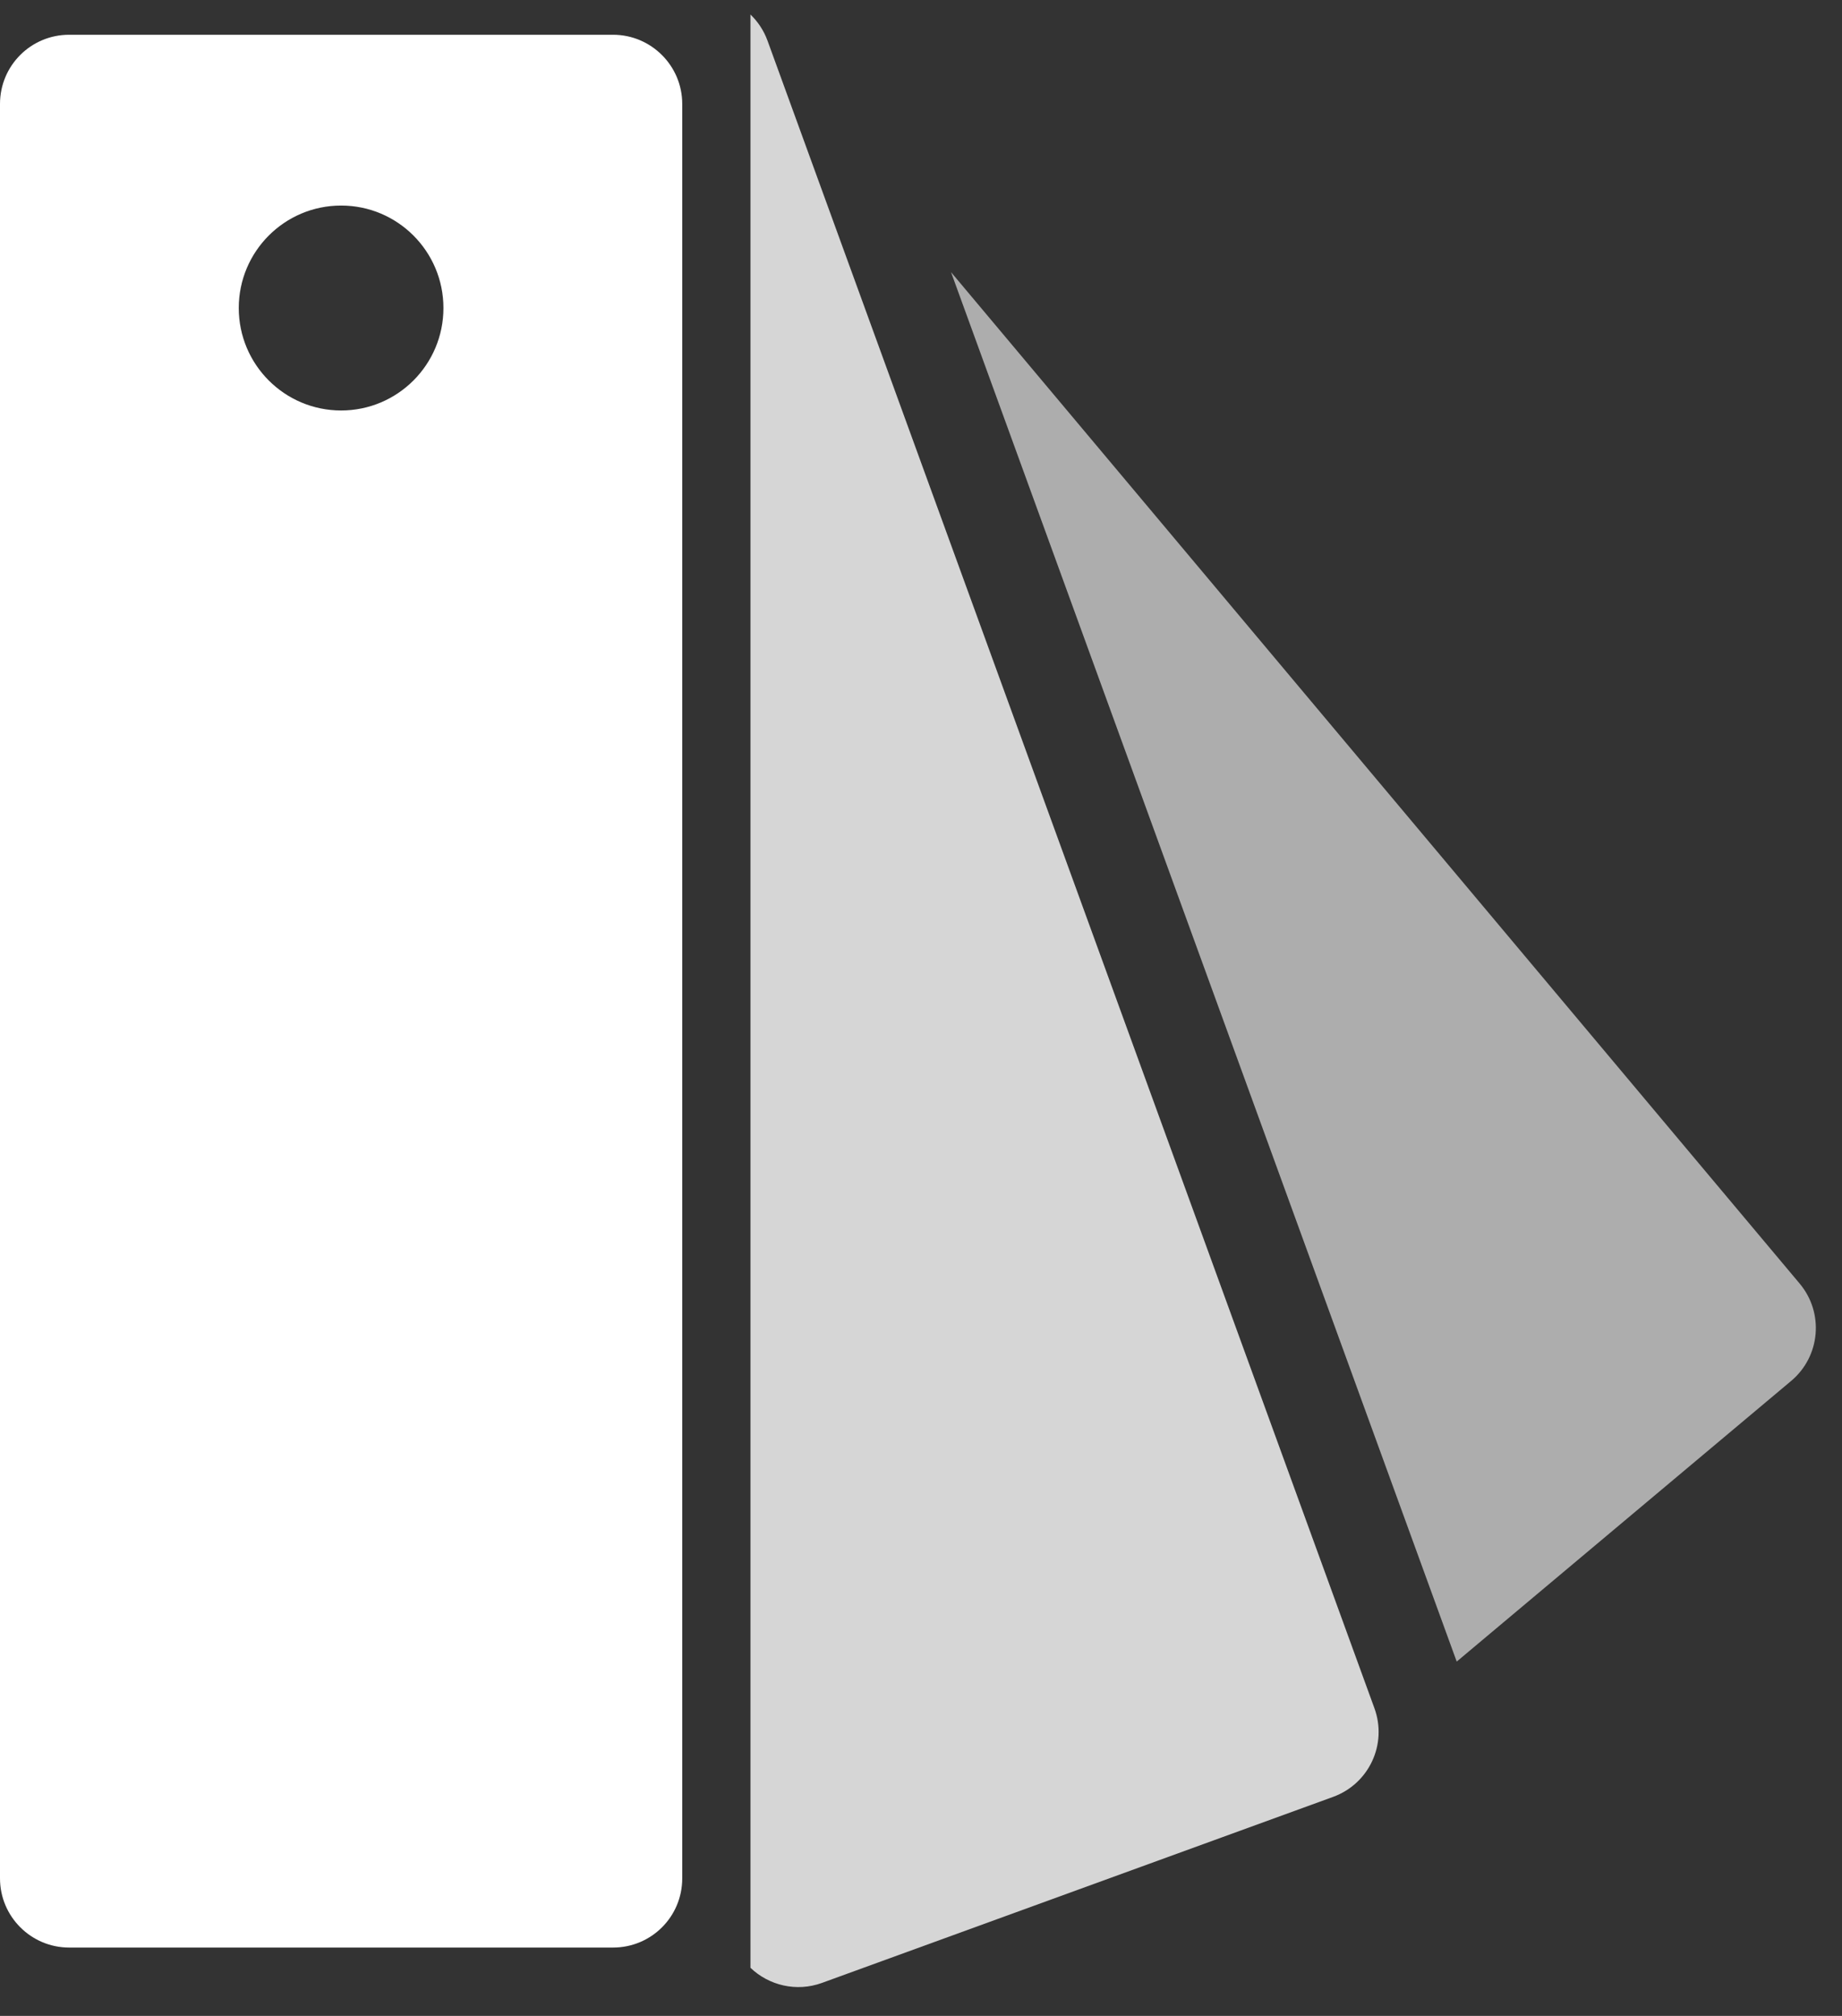 <svg xmlns="http://www.w3.org/2000/svg" width="53" height="58" viewBox="0 0 53 58">
  <rect x="0" y="0" width="53" height="58" fill="#333333" stroke="none"/>
  <g fill="#FFF" fill-rule="evenodd" transform="translate(0 1)">
    <path fill-opacity=".6" d="M27.364,6.83 L51.78,35.928 C52.49,36.774 52.378,38.026 51.536,38.732 L41.914,46.806 L27.364,6.83 Z"/>
    <path fill-opacity=".8" d="M21.593,-0.582 C21.806,-0.378 21.977,-0.123 22.085,0.174 L39.546,48.147 C39.924,49.185 39.39,50.323 38.357,50.699 L23.651,56.051 C22.917,56.318 22.124,56.125 21.593,55.616 L21.593,-0.582 Z"/>
    <path d="M1.99,0 L17.639,0 C18.735,0 19.63,0.891 19.63,1.991 L19.63,53.043 C19.63,54.148 18.739,55.034 17.639,55.034 L1.99,55.034 C0.894,55.034 0,54.143 0,53.043 L0,1.991 C0,0.887 0.891,0 1.99,0 Z M9.815,10.81 C11.441,10.81 12.759,9.49 12.759,7.862 C12.759,6.234 11.441,4.914 9.815,4.914 C8.189,4.914 6.87,6.234 6.87,7.862 C6.87,9.49 8.189,10.81 9.815,10.81 Z"/>
  </g>
</svg>
